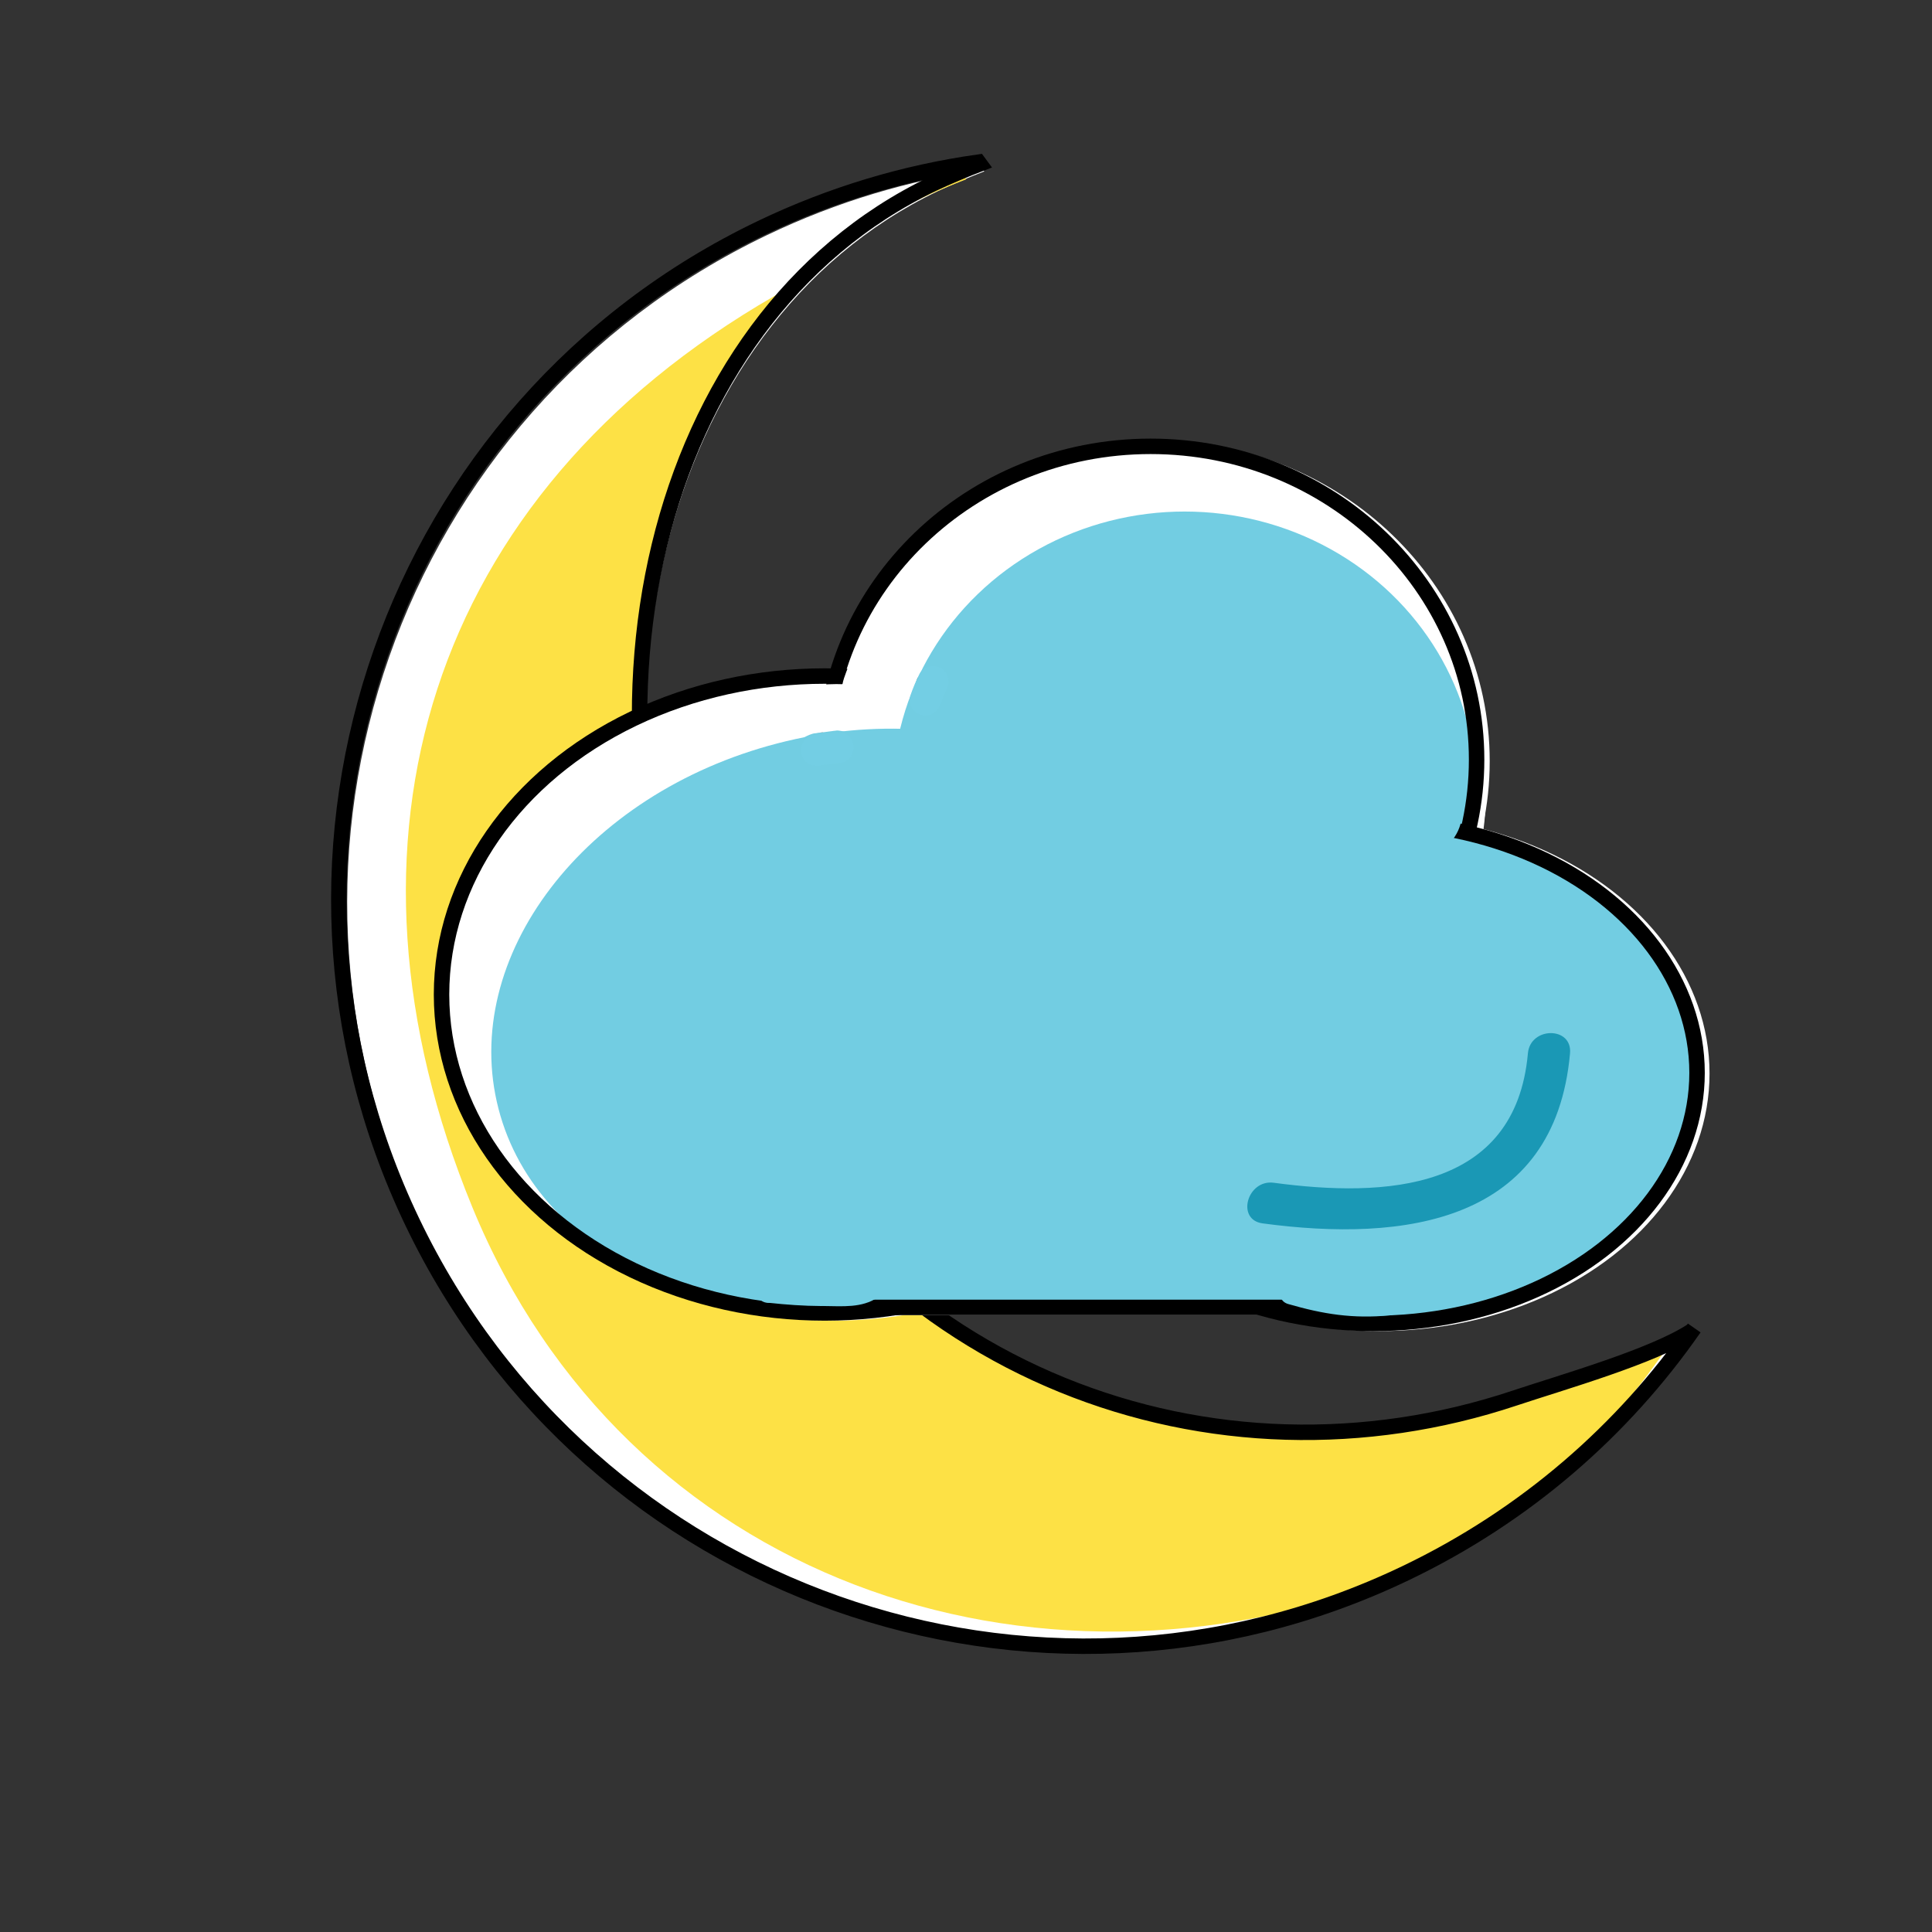 <?xml version="1.0" encoding="utf-8"?>
<!-- Generator: Adobe Illustrator 15.1.0, SVG Export Plug-In . SVG Version: 6.00 Build 0)  -->
<!DOCTYPE svg PUBLIC "-//W3C//DTD SVG 1.1//EN" "http://www.w3.org/Graphics/SVG/1.1/DTD/svg11.dtd">
<svg version="1.1" id="Layer_1" xmlns="http://www.w3.org/2000/svg" xmlns:xlink="http://www.w3.org/1999/xlink" x="0px" y="0px"
	 width="250px" height="250px" viewBox="0 0 250 250" enable-background="new 0 0 250 250" xml:space="preserve">
<rect x="0" y="0" width="250" height="250" fill="#333333" stroke="none"/>
<g>
	<g>
		<path fill="#FFFFFF" d="M219.043,172.225c-4.988,3.311-16.82,6.678-22.889,8.703c-38.416,12.819-82.496-2.469-102.676-44.599
			C73.294,94.197,84.813,42.24,121.337,24.743c1.608-0.769,4.389-1.937,6.031-2.564l-0.167-0.226
			c-9.461,1.334-18.878,4.122-27.949,8.467c-47.672,22.835-67.758,80.083-44.87,127.865c22.89,47.778,80.087,67.999,127.756,45.164
			c15.445-7.401,27.996-18.407,37.127-31.539L219.043,172.225z"/>
	</g>
	<path fill="#FDE145" d="M216.307,173.527c-4.841,3.241-16.371,6.464-22.278,8.415c-37.415,12.334-80.673-3.366-100.863-45.514
		c-20.193-42.151-9.502-93.731,26.011-110.745c1.563-0.748,4.27-1.879,5.868-2.486l-0.167-0.227
		c-9.233,1.224-16.197,10.447-24.672,15.332c-44.724,25.778-58.567,70.54-39.076,117.931c19.799,48.139,72.358,66.1,119.445,47.961
		c15.541-5.986,27.164-18.011,35.946-30.98L216.307,173.527z"/>
	<g>
		<path fill="none" stroke="#000000" stroke-width="2" stroke-miterlimit="10" d="M219.008,172.158
			c-5.018,3.331-16.92,6.72-23.023,8.756c-38.648,12.898-82.994-2.483-103.296-44.869C72.383,93.66,83.971,41.39,120.714,23.788
			c1.618-0.773,4.416-1.948,6.067-2.579l-0.168-0.228c-9.518,1.341-18.991,4.146-28.117,8.518
			c-47.958,22.972-68.166,80.564-45.139,128.632c23.027,48.067,80.567,68.412,128.523,45.438
			c15.541-7.443,28.166-18.517,37.35-31.728L219.008,172.158z"/>
	</g>
</g>
<g>
	<g>
		<g>
			<path fill="#FFFFFF" d="M80.69,148.155c-6.268-4.559-9.333-12.138-9.277-19.73c-2.795,0.757-5.59,1.515-8.386,2.271
				c-0.05-0.146-0.101-0.292-0.152-0.438c2.742-0.358,5.483-0.717,8.225-1.075c-2.37-4.18,1.603-11.669,3.908-15.237
				c2.239-3.465,7.109-5.099,10.525-7.067c3.282-1.892,2.769-7.336-1.075-8.225c-1.281-0.296-2.321-0.203-3.603,0
				c-5.72,0.906-3.283,9.577,2.393,8.679c-0.394,0-0.789,0-1.183,0c-0.358-2.742-0.717-5.483-1.075-8.225
				c-6.141,3.54-11.554,6.217-15.161,12.634c-3.553,6.322-6.301,15.284-2.502,21.985c2.005,3.537,7.039,2.511,8.225-1.075
				c0.8-2.418,0.598-4.329-0.755-6.498c-2.353-3.769-8.353-2.283-8.386,2.271c-0.08,10.99,4.85,21.039,13.735,27.502
				C80.851,159.347,85.334,151.533,80.69,148.155L80.69,148.155z"/>
		</g>
	</g>
	<g>
		<g>
			<path fill="#FFFFFF" d="M84.93,105.872c3.267-3.266,8.81-3.306,13.138-3.729c5.135-0.502,10.163-1.932,15.252-2.487
				c3.277-0.357,6.427-2.732,7.022-6.223c0.832-4.873,1.652-8.196,5.013-12.079c6.399-7.393,16.585-11.359,26.233-11.141
				c10.999,0.249,21.856,9.699,25.436,19.746c1.933,5.426,10.631,3.089,8.678-2.393c-4.284-12.029-14.456-21.37-26.586-25.192
				c-10.7-3.372-23.096,0.19-32.25,5.989c-4.689,2.97-8.594,6.962-11.647,11.574c-1.318,1.992-2.271,4.273-3.028,6.528
				c-0.358,1.066-0.342,2.472-0.424,3.584c-0.18,2.452-1.157,0.901,0.764,0.692c-6.093,0.665-12.121,2.123-18.249,2.787
				c-5.728,0.621-11.498,1.764-15.714,5.979C74.458,103.615,80.822,109.979,84.93,105.872L84.93,105.872z"/>
		</g>
	</g>
	<g>
		<path fill="#FFFFFF" stroke="#FFFFFF" stroke-miterlimit="10" d="M155.931,120.132c5.074,19.577-11.041,40.688-35.996,47.155
			c-24.955,6.472-49.298-4.152-54.371-23.726c-5.075-19.575,11.042-40.687,35.996-47.157
			C126.514,89.935,150.858,100.558,155.931,120.132z"/>
		<ellipse fill="#FFFFFF" stroke="#FFFFFF" stroke-miterlimit="10" cx="154.092" cy="102.702" rx="37.676" ry="36.211"/>
		<path fill="#FFFFFF" stroke="#FFFFFF" stroke-width="2" stroke-miterlimit="10" d="M191.768,98.494
			c0,22.321-18.829,40.419-42.056,40.419c-23.224,0-42.055-18.098-42.055-40.419s18.831-40.416,42.055-40.416
			C172.938,58.078,191.768,76.173,191.768,98.494z"/>
		
			<ellipse fill="#FFFFFF" stroke="#FFFFFF" stroke-width="2" stroke-miterlimit="10" cx="107.658" cy="128.809" rx="49.447" ry="41.09"/>
		
			<ellipse fill="#FFFFFF" stroke="#FFFFFF" stroke-width="2" stroke-miterlimit="10" cx="178.449" cy="138.913" rx="41.764" ry="32.333"/>
		
			<rect x="101.201" y="138.198" fill="#FFFFFF" stroke="#FFFFFF" stroke-width="2" stroke-miterlimit="10" width="77.246" height="30.985"/>
	</g>
	<g>
		<path fill="#72CDE2" d="M155.133,119.987c5.089,19.632-11.072,40.804-36.099,47.29c-25.026,6.489-49.439-4.165-54.526-23.793
			c-5.09-19.631,11.073-40.804,36.098-47.292C125.631,89.704,150.046,100.357,155.133,119.987z"/>
		<ellipse fill="#72CDE2" cx="153.288" cy="102.507" rx="37.784" ry="36.314"/>
		<path fill="none" stroke="#000000" stroke-width="2" stroke-miterlimit="10" d="M191.072,98.287
			c0,22.384-18.883,40.534-42.176,40.534c-23.29,0-42.174-18.15-42.174-40.534c0-22.385,18.885-40.532,42.174-40.532
			C172.189,57.755,191.072,75.902,191.072,98.287z"/>
		
			<ellipse fill="none" stroke="#000000" stroke-width="2" stroke-miterlimit="10" cx="106.723" cy="128.688" rx="49.589" ry="41.208"/>
		
			<ellipse fill="#72CDE2" stroke="#000000" stroke-width="2" stroke-miterlimit="10" cx="177.715" cy="138.821" rx="41.883" ry="32.426"/>
		
			<rect x="100.248" y="138.104" fill="#72CDE2" stroke="#000000" stroke-width="2" stroke-miterlimit="10" width="77.466" height="31.074"/>
	</g>
	<path fill="#72CDE2" d="M185.729,101.427c-10.045-1.499-20.403,0.238-29.728,4.187c-3.146-4.61-7.615-7.769-12.263-10.804
		c-2.861-1.868-5.462-3.938-8.489-5.572c-2.487-1.343-5.732-1.325-7.866-3.314c-1.794-1.677-4.972-1.981-6.725,0
		c-0.085,0.098-0.157,0.191-0.237,0.29c-0.775,0.546-1.432,1.305-1.833,2.302c-0.227,0.564-0.454,1.128-0.68,1.689
		c-1.77,4.405,3.381,6.837,6.824,5.091c3.007,1.458,6.304,2.332,9.242,4.144c2.357,1.448,4.495,3.229,6.813,4.742
		c1.533,0.946,2.975,2.012,4.33,3.2l1.195,1.265c-7.391,4.765-13.709,12.363-14.739,21.194c-4.073-2.396-7.797-5.32-11.148-8.765
		c-5.554-5.713-7.182-12.623-8.226-20.104c0.96-2.771-0.474-6.47-4.308-6.47c-0.568,0-1.062,0.103-1.521,0.249
		c-2.274,0.098-4.286,1.573-3.913,4.479c1.327,10.307,3.25,18.626,9.847,26.945c2.604,3.285,5.786,6.099,9.256,8.547
		c-4.038-0.273-8.059-0.717-12.057-1.427c-2.144-0.379-4.373-0.57-6.431-0.262c-0.817-0.008-1.655,0.16-2.449,0.564
		c-0.498,0.255-0.922,0.511-1.3,0.776c-1.083,0.686-2.033,1.636-2.782,2.949c-1.124,1.969-0.813,3.753,0.196,5.017
		c-0.348,0.326-0.617,0.738-0.747,1.224c-0.22,0.827-0.248,1.693-0.251,2.541c-0.002,1.625,1.169,2.49,2.429,2.611
		c-0.695,3.289-1.552,6.581-1.216,9.889c-3.092,1.901-3.146,8.057,1.185,8.745c6.902,1.097,13.377,1.506,20.188-0.337
		c5.445-1.476,3.887-8.831-1.265-9.289c-3.069-0.273-6.143-0.433-9.185-0.95c-2.996-0.511-1.145-3.201-0.606-5.472
		c0.647-2.71,1.109-5.694,1.129-8.636c1.491,0.27,2.962,0.6,4.475,0.756c6.256,0.649,12.5,1.071,18.792,1.129
		c0.05,0,0.093-0.008,0.143-0.008c0.029,0,0.054,0.008,0.082,0.008c0.101,0,0.189-0.025,0.286-0.029
		c0.1-0.007,0.199-0.014,0.296-0.028c1.604-0.174,2.742-1.018,3.385-2.168c0.389,0.16,0.777,0.33,1.166,0.479
		c1.228,0.472,2.291,0.4,3.167,0.015c4.835,0.957,11.026-0.093,15.282-0.168c3.494-0.06,6.995-0.017,10.49-0.017h6.966
		c-0.01,7.22,1.359,14.688,0.504,21.788c-0.012,0.085,0,0.155-0.004,0.241c-0.425-0.103-0.85-0.202-1.267-0.28
		c-2.422-0.451-4.787-1.074-7.103-1.915c-2.471-0.902-3.531,3.016-1.084,3.906c0.813,0.298,1.631,0.546,2.452,0.776
		c2.778,1.167,5.702,1.828,8.713,1.954c1.17,0.199,2.333,0.321,3.524,0.228c0.168,0.044,0.347,0.071,0.538,0.071h0.343
		c1.012,0,1.631-0.606,1.861-1.348c0.086-0.228,0.141-0.469,0.137-0.721c0.721-0.728,1.248-1.689,1.397-2.913
		c0.831-6.904-1.138-13.699-0.599-20.65c0.267-3.473,0.28-9.564-4.495-10.25c-7.276-1.046-15.03-0.383-22.375-0.326
		c-3.931,0.028-7.857,0.156-11.793,0.089c-0.845-0.195-1.434-0.28-1.823-0.28c-0.623-1.299-0.897-2.7-0.549-4.18
		c1.182-4.991,6.274-10.156,10.584-12.677c0.73-0.428,1.483-0.91,2.197-1.445c1.255,0.677,2.807,0.858,4.427,0.095
		c7.354-3.47,16.565-5.464,24.69-4.252C189.198,111.441,191.773,102.33,185.729,101.427z"/>
	<path fill="#FFFFFF" d="M116.202,83.564c-0.29,0.01-0.569,0.094-0.824,0.254c-0.59-0.294-1.3-0.298-1.95-0.008
		c-0.211,0.073-0.408,0.185-0.585,0.325c-1.114-0.522-2.132-0.358-2.684,1.146c-0.337,0.914-0.977,2.304-1.144,3.254
		c-0.94-0.057-2.477,0.055-3.437,0.061c-1.083,0.007-1.299,0.203-1.559,0.996c-0.871,0.43-1.532,1.037-1.71,1.931
		c-0.65,1.041-1.017,4.184,0.439,3.872c0.313-0.068,0.801-0.18,1.28-0.285c0.277-0.059-1.804,0.395,0.987-0.198
		c0.062-0.003,0.123-0.008,0.181-0.016c0.594-0.048,1.184-0.135,1.776-0.2c3.591-0.396,2.317-0.732,2.592-1.92
		c0.327-0.043,0.652-0.087,0.972-0.149c0.665-0.13,1.104-0.594,1.351-1.158c0.186-0.101,0.37-0.21,0.544-0.377
		c0.434-0.413,0.833-0.863,1.236-1.308c0.534,1.541,2.949,2.326,4.037,0.492c0.69-1.161,0.878-2.535,1.566-3.684
		C120.409,84.697,117.965,82.324,116.202,83.564z"/>
	<path fill="#73CEE4" d="M110.388,96.175c-0.311-1.128-1.409-1.618-2.494-1.414c-0.791,0.147-1.859,0.172-2.764,0.38
		c-1.077,0.246-1.699,1.463-1.416,2.492c0.301,1.1,1.417,1.664,2.494,1.416c0.839-0.192,1.822-0.202,2.764-0.379
		C110.06,98.468,110.661,97.173,110.388,96.175z"/>
	<path fill="#73CEE4" d="M121.764,86.458c-0.914-0.536-2.266-0.254-2.771,0.727c-0.47,0.912-0.861,1.861-1.196,2.828
		c-0.365,1.043,0.403,2.214,1.414,2.493c1.12,0.309,2.131-0.373,2.493-1.414c0.234-0.674,0.462-1.224,0.788-1.859
		C122.999,88.249,122.754,87.038,121.764,86.458z"/>
	<path fill="#1A98B5" d="M197.711,136.299c-1.604,17.861-18.547,18.68-32.884,16.75c-3.435-0.465-4.918,4.786-1.448,5.255
		c18.333,2.469,37.812-0.05,39.782-22.005C203.473,132.797,198.022,132.828,197.711,136.299z"/>
	<g>
		<g>
			<path fill="#72CDE2" d="M112.076,165.289c-1.57,1.064-3.613,0.727-5.41,0.711c-1.935-0.017-1.934,2.983,0,3
				c2.353,0.02,4.872,0.271,6.924-1.121C115.182,166.8,113.683,164.199,112.076,165.289L112.076,165.289z"/>
		</g>
	</g>
	<g>
		<g>
			<path fill="#72CDE2" d="M106.25,166c-2.259-0.012-4.505-0.172-6.75-0.416c-1.922-0.209-1.902,2.793,0,3
				c2.245,0.244,4.491,0.404,6.75,0.416C108.185,169.01,108.184,166.01,106.25,166L106.25,166z"/>
		</g>
	</g>
	<g>
		<g>
			<path fill="#72CDE2" d="M99.417,168.584c1.935,0,1.935-3,0-3S97.482,168.584,99.417,168.584L99.417,168.584z"/>
		</g>
	</g>
	<g>
		<g>
			<path fill="#72CDE2" d="M179.834,167.208c-1.932,0.185-3.809,0.408-5.75,0.25c-2.239-0.183-4.457-0.991-6.602-1.612
				c-1.862-0.54-2.651,2.355-0.797,2.893c4.569,1.324,8.391,1.925,13.148,1.47C181.742,170.025,181.76,167.023,179.834,167.208
				L179.834,167.208z"/>
		</g>
	</g>
</g>
</svg>
